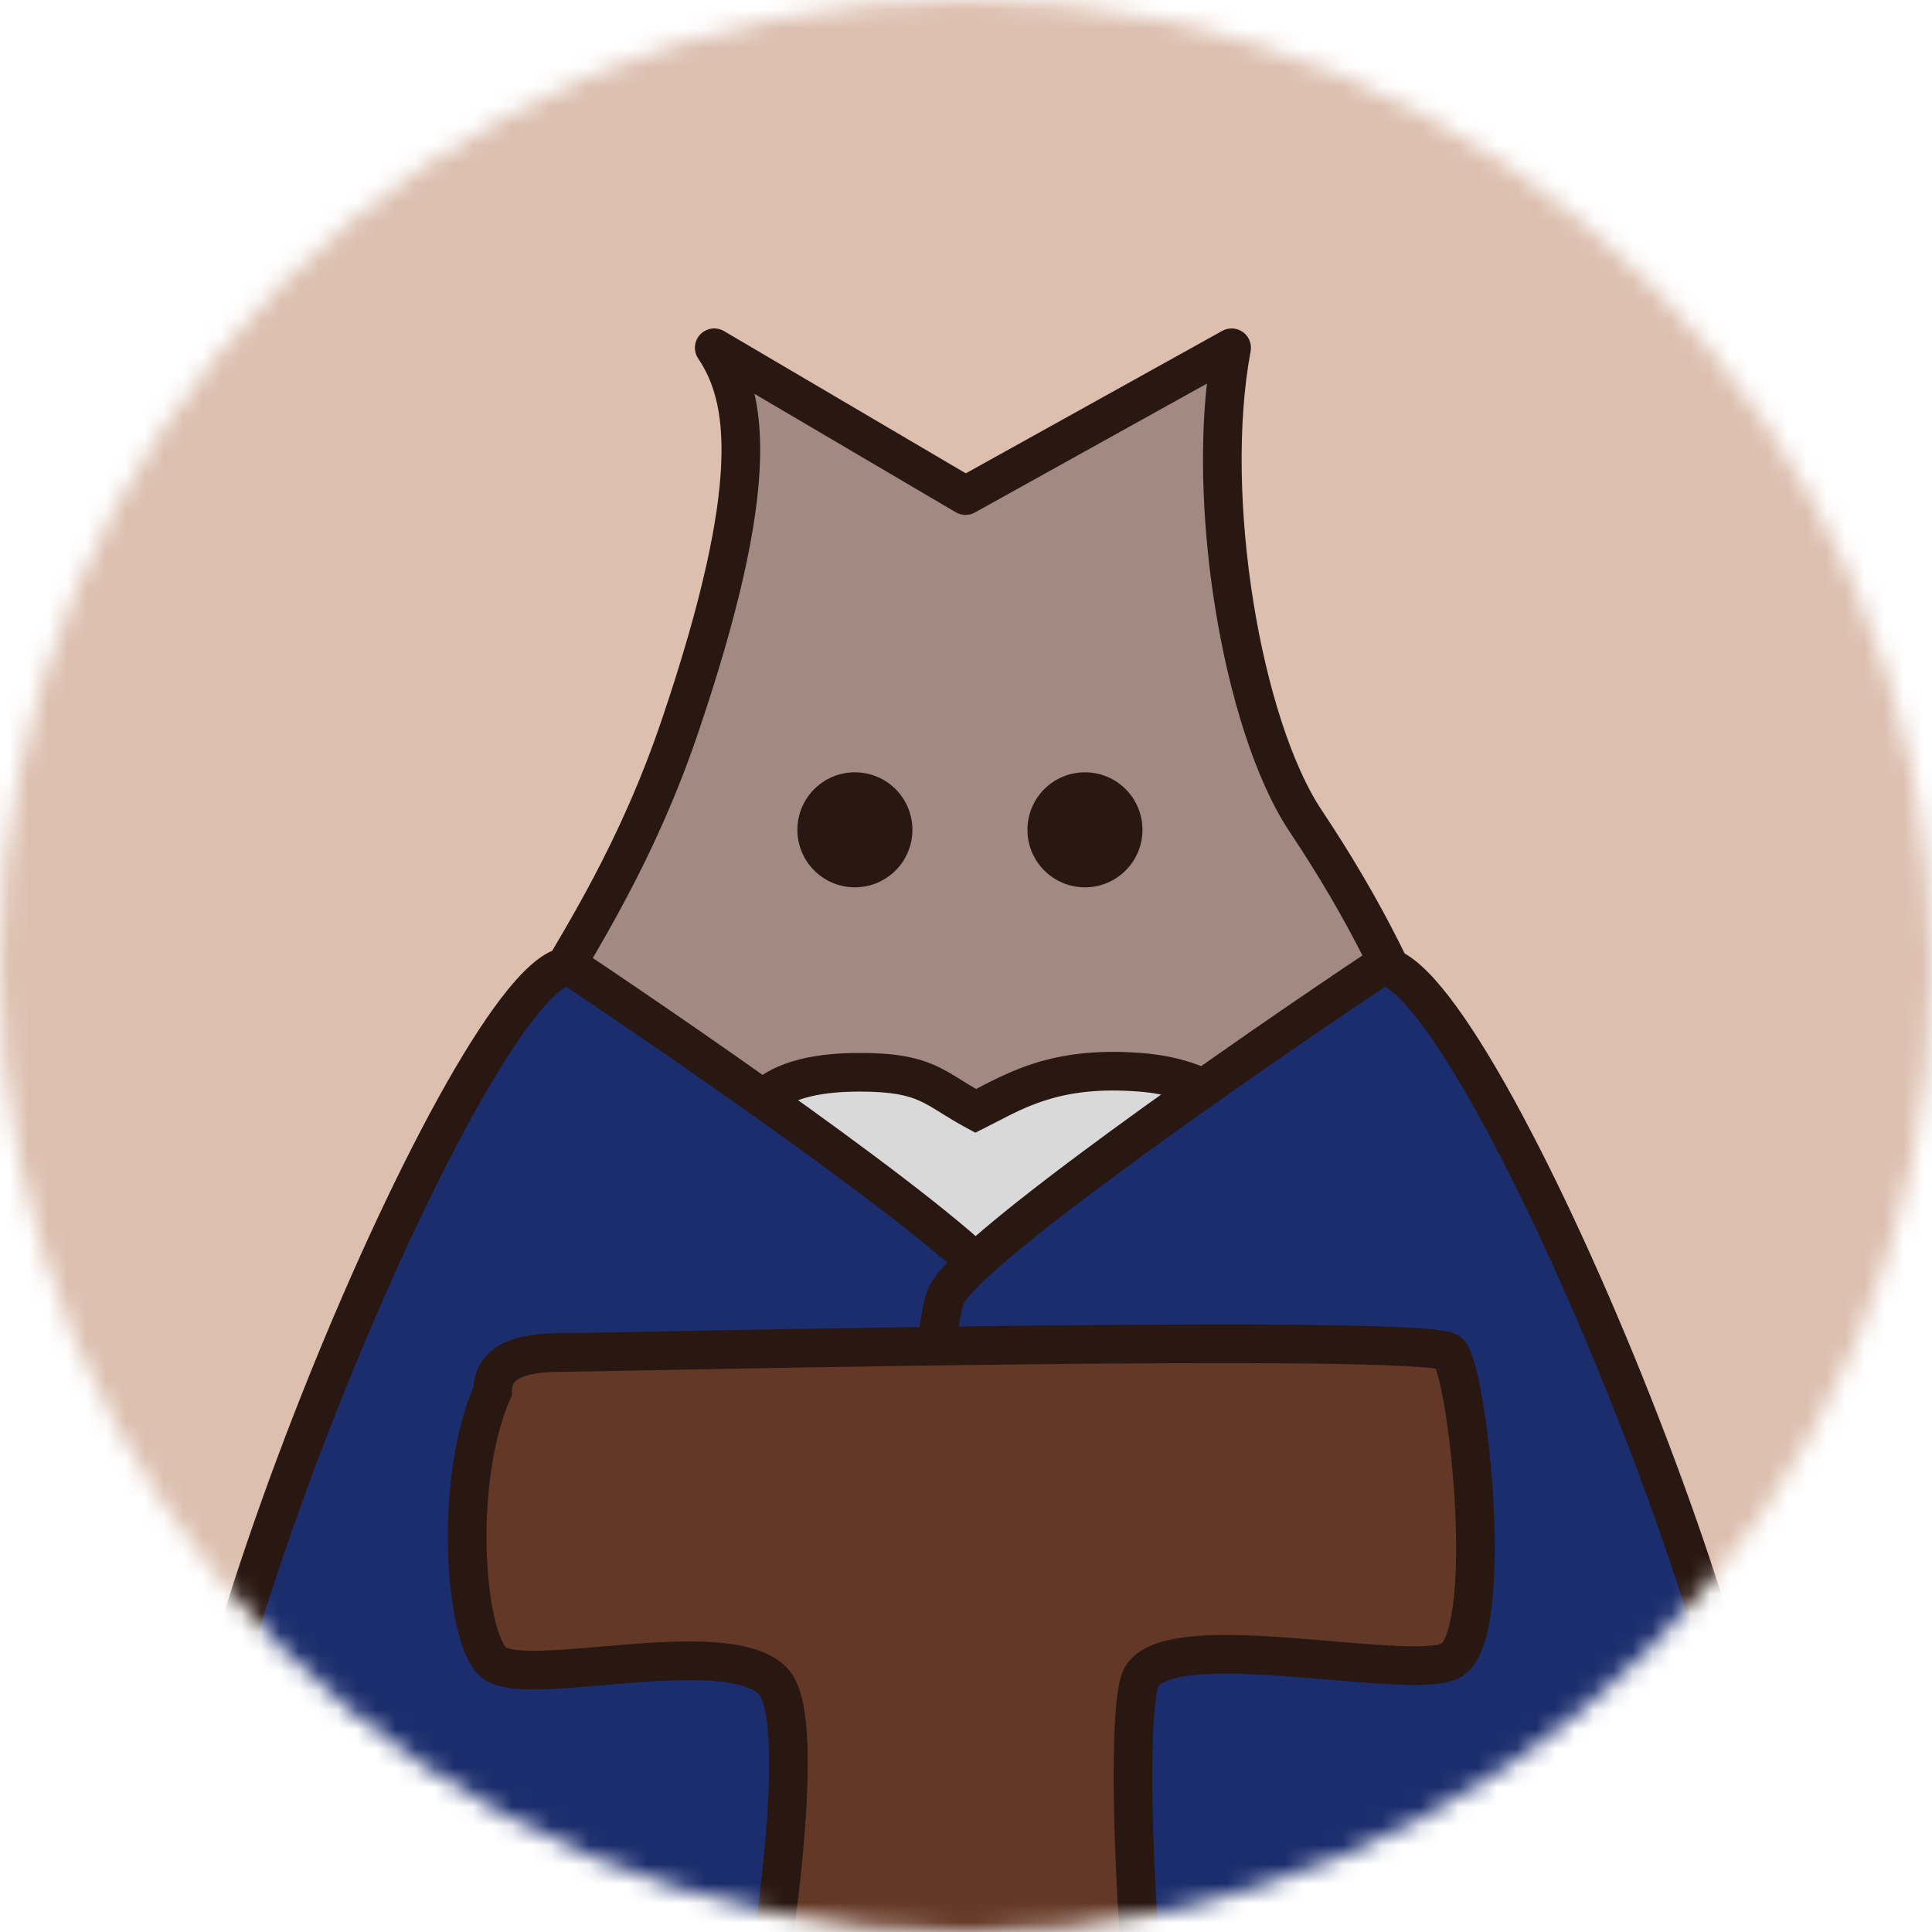 <svg width="100" height="100" viewBox="0 0 100 100" fill="none"
  xmlns="http://www.w3.org/2000/svg">
  <mask id="mask0_144_368" style="mask-type:alpha" maskUnits="userSpaceOnUse" x="0" y="0" width="100" height="100">
    <path d="M100 50C100 77.614 77.614 100 50 100C22.386 100 0 77.614 0 50C0 22.386 22.386 0 50 0C77.614 0 100 22.386 100 50Z" fill="#D9D9D9"/>
  </mask>
  <g mask="url(#mask0_144_368)">
    <path d="M158 86C158 141.781 112.781 187 57 187C1.219 187 -44 141.781 -44 86C-44 30.219 1.219 -15 57 -15C112.781 -15 158 30.219 158 86Z" fill="#DCBFAF"/>
    <path d="M16.31 79.212C12.111 98.852 14.092 109.411 18.605 119.765L71.166 123.328C79.9 111.679 83.068 88.501 79.9 75.438C75.991 59.318 73.696 51.667 67.575 42.485C64.296 37.568 62.293 25.766 63.749 18L49.976 25.652L36.969 18C38.716 20.589 39.429 25.047 35.236 37.472C29.995 53.004 20.901 57.736 16.31 79.212Z" fill="#A28A82"/>
    <path fill-rule="evenodd" clip-rule="evenodd" d="M36.24 17.315C36.56 16.975 37.073 16.901 37.476 17.138L49.99 24.5L63.263 17.126C63.602 16.938 64.019 16.962 64.334 17.189C64.648 17.415 64.803 17.803 64.732 18.184C64.031 21.92 64.157 26.689 64.874 31.152C65.594 35.635 66.885 39.648 68.407 41.93C74.634 51.271 76.961 59.074 80.872 75.203C82.498 81.906 82.485 91.11 80.983 100.078C79.482 109.041 76.468 117.924 71.966 123.928C71.763 124.199 71.436 124.349 71.098 124.326L18.537 120.763C18.165 120.738 17.837 120.507 17.688 120.165C13.082 109.598 11.095 98.823 15.332 79.003C17.657 68.124 21.133 61.468 24.673 55.596C25.279 54.591 25.885 53.612 26.485 52.642C29.384 47.956 32.154 43.477 34.288 37.152C38.48 24.73 37.592 20.712 36.14 18.559C35.878 18.172 35.92 17.656 36.24 17.315ZM62.468 19.856L50.462 26.526C50.152 26.698 49.775 26.693 49.469 26.514L39.053 20.386C39.788 23.633 39.253 28.695 36.184 37.792C33.97 44.352 31.066 49.042 28.159 53.739C27.566 54.697 26.973 55.655 26.385 56.629C22.92 62.376 19.553 68.824 17.287 79.421C13.204 98.524 15.031 108.842 19.281 118.809L70.685 122.293C74.746 116.65 77.573 108.329 79.01 99.748C80.484 90.95 80.471 82.034 78.929 75.674C75.021 59.562 72.758 52.063 66.743 43.04C64.986 40.404 63.636 36.058 62.899 31.469C62.279 27.61 62.074 23.468 62.468 19.856Z" fill="#291711"/>
    <path d="M47.226 42.951C47.226 44.595 45.894 45.928 44.249 45.928C42.605 45.928 41.273 44.595 41.273 42.951C41.273 41.307 42.605 39.974 44.249 39.974C45.894 39.974 47.226 41.307 47.226 42.951Z" fill="#291711"/>
    <path d="M59.134 42.951C59.134 44.595 57.801 45.928 56.157 45.928C54.513 45.928 53.18 44.595 53.18 42.951C53.18 41.307 54.513 39.974 56.157 39.974C57.801 39.974 59.134 41.307 59.134 42.951Z" fill="#291711"/>
    <path d="M59 55.5C65.5 56 66 61.167 67 63.5C67 65.5 62.5 69.5 59.5 71C56.5 72.5 42.5 71.5 41.5 70.5C40.5 69.5 39.5 67.5 38.5 62.5C37.5 57.5 39.5 55.5 44.5 55.5C48 55.5 48.333 56.333 50.5 57.5C52.5 56.5 54.513 55.155 59 55.5Z" fill="#D9D9D9"/>
    <path fill-rule="evenodd" clip-rule="evenodd" d="M53.514 55.043C54.959 54.583 56.714 54.321 59.077 54.503C62.649 54.778 64.677 56.371 65.903 58.27C66.496 59.189 66.886 60.154 67.185 61.004C67.308 61.352 67.41 61.662 67.502 61.942C67.651 62.393 67.774 62.768 67.919 63.106L68 63.295V63.5C68 64.319 67.566 65.158 67.073 65.872C66.554 66.626 65.847 67.412 65.067 68.159C63.513 69.649 61.557 71.09 59.947 71.894C59.439 72.148 58.777 72.317 58.074 72.436C57.354 72.558 56.518 72.642 55.62 72.694C53.825 72.798 51.726 72.781 49.703 72.686C47.68 72.592 45.711 72.417 44.173 72.201C43.407 72.093 42.728 71.972 42.197 71.841C41.932 71.775 41.683 71.702 41.47 71.618C41.287 71.547 41.009 71.424 40.793 71.207C39.564 69.978 38.522 67.711 37.519 62.696C36.999 60.094 37.186 57.941 38.503 56.461C39.798 55.003 41.926 54.5 44.5 54.5C46.333 54.5 47.444 54.718 48.408 55.15C48.872 55.357 49.276 55.603 49.668 55.845C49.71 55.871 49.752 55.898 49.794 55.924C50.026 56.068 50.261 56.214 50.522 56.366C50.556 56.348 50.591 56.33 50.626 56.312C51.438 55.891 52.38 55.404 53.514 55.043ZM51.609 58.056C51.393 58.168 51.174 58.281 50.947 58.394L50.483 58.627L50.026 58.38C49.513 58.104 49.094 57.844 48.738 57.623C48.696 57.596 48.654 57.57 48.614 57.545C48.224 57.303 47.92 57.122 47.592 56.975C46.973 56.698 46.167 56.5 44.5 56.5C42.074 56.5 40.702 56.997 39.997 57.789C39.314 58.558 39.001 59.906 39.481 62.304C40.454 67.171 41.39 68.938 42.152 69.737C42.164 69.742 42.179 69.748 42.198 69.756C42.301 69.796 42.458 69.845 42.678 69.9C43.115 70.008 43.718 70.118 44.452 70.221C45.914 70.426 47.82 70.596 49.797 70.689C51.774 70.781 53.8 70.796 55.505 70.697C56.357 70.647 57.115 70.57 57.739 70.464C58.379 70.355 58.811 70.227 59.053 70.106C60.443 69.41 62.237 68.101 63.683 66.716C64.403 66.025 65.009 65.343 65.427 64.737C65.777 64.23 65.931 63.867 65.981 63.648C65.839 63.285 65.7 62.863 65.561 62.444C65.473 62.179 65.386 61.916 65.299 61.668C65.02 60.877 64.691 60.081 64.222 59.355C63.324 57.962 61.851 56.722 58.923 56.497C56.799 56.334 55.304 56.572 54.121 56.949C53.164 57.253 52.407 57.644 51.609 58.056Z" fill="#291711"/>
    <path d="M52 67C50.8 64.6 36.5 54.667 29.5 50C24.5 50 7.5 91 10 99.5C12 106.3 40.167 106.667 54 106C53.833 94 53.2 69.4 52 67Z" fill="#1B2D6D"/>
    <path fill-rule="evenodd" clip-rule="evenodd" d="M10.908 95.053C10.676 96.959 10.707 98.36 10.959 99.218C11.118 99.757 11.568 100.337 12.452 100.927C13.331 101.513 14.55 102.048 16.072 102.524C19.112 103.473 23.172 104.128 27.657 104.554C36.205 105.368 46.112 105.338 52.986 105.045C52.895 99.064 52.7 90.463 52.388 82.941C52.224 78.971 52.028 75.311 51.799 72.5C51.684 71.093 51.562 69.911 51.434 69.014C51.369 68.565 51.305 68.2 51.242 67.92C51.175 67.621 51.124 67.484 51.105 67.447C51.038 67.312 50.795 66.996 50.275 66.485C49.784 66.003 49.123 65.42 48.324 64.757C46.728 63.434 44.628 61.836 42.334 60.157C37.907 56.917 32.801 53.41 29.311 51.076C29.24 51.115 29.148 51.172 29.034 51.259C28.721 51.496 28.339 51.877 27.895 52.415C27.01 53.488 25.979 55.065 24.862 57.033C22.633 60.959 20.136 66.306 17.865 71.936C15.595 77.566 13.563 83.446 12.256 88.433C11.603 90.928 11.136 93.179 10.908 95.053ZM27.825 49.666C28.289 49.314 28.864 49 29.5 49H29.803L30.055 49.168C33.562 51.506 38.9 55.165 43.516 58.543C45.822 60.231 47.959 61.857 49.601 63.218C50.42 63.897 51.129 64.52 51.676 65.058C52.195 65.568 52.662 66.088 52.894 66.553C53.026 66.817 53.12 67.152 53.194 67.483C53.273 67.833 53.345 68.254 53.413 68.731C53.55 69.686 53.676 70.913 53.792 72.338C54.024 75.189 54.222 78.879 54.387 82.859C54.716 90.821 54.916 99.981 55 105.986L55.013 106.952L54.048 106.999C47.103 107.334 36.552 107.41 27.468 106.546C22.932 106.114 18.711 105.443 15.475 104.433C13.859 103.928 12.441 103.324 11.342 102.591C10.249 101.862 9.382 100.943 9.041 99.782C8.668 98.515 8.683 96.776 8.922 94.812C9.165 92.817 9.655 90.471 10.322 87.926C11.656 82.835 13.718 76.872 16.01 71.189C18.302 65.507 20.836 60.073 23.122 56.045C24.263 54.036 25.361 52.344 26.352 51.142C26.847 50.542 27.341 50.033 27.825 49.666Z" fill="#291711"/>
    <path d="M49 67C50.2 64.6 64.5 54.667 71.5 50C76.5 50 93.5 91 91 99.5C89 106.3 60.833 106.667 47 106C47.167 94 47.8 69.4 49 67Z" fill="#1B2D6D"/>
    <path fill-rule="evenodd" clip-rule="evenodd" d="M90.092 95.053C90.324 96.959 90.293 98.36 90.041 99.218C89.882 99.757 89.432 100.337 88.548 100.927C87.669 101.513 86.45 102.048 84.928 102.524C81.888 103.473 77.828 104.128 73.343 104.554C64.795 105.368 54.888 105.338 48.014 105.045C48.105 99.064 48.3 90.463 48.612 82.941C48.776 78.971 48.972 75.311 49.201 72.5C49.316 71.093 49.438 69.911 49.566 69.014C49.631 68.565 49.695 68.2 49.758 67.92C49.825 67.621 49.876 67.484 49.895 67.447C49.962 67.312 50.205 66.996 50.725 66.485C51.216 66.003 51.877 65.42 52.676 64.757C54.272 63.434 56.372 61.836 58.666 60.157C63.093 56.917 68.199 53.41 71.689 51.076C71.76 51.115 71.852 51.172 71.966 51.259C72.279 51.496 72.661 51.877 73.105 52.415C73.99 53.488 75.021 55.065 76.138 57.033C78.367 60.959 80.864 66.306 83.135 71.936C85.406 77.566 87.437 83.446 88.744 88.433C89.397 90.928 89.864 93.179 90.092 95.053ZM73.175 49.666C72.711 49.314 72.136 49 71.5 49H71.197L70.945 49.168C67.438 51.506 62.1 55.165 57.484 58.543C55.178 60.231 53.041 61.857 51.399 63.218C50.58 63.897 49.871 64.52 49.324 65.058C48.805 65.568 48.338 66.088 48.106 66.553C47.974 66.817 47.88 67.152 47.806 67.483C47.727 67.833 47.655 68.254 47.587 68.731C47.45 69.686 47.324 70.913 47.208 72.338C46.976 75.189 46.778 78.879 46.613 82.859C46.284 90.821 46.084 99.981 46 105.986L45.987 106.952L46.952 106.999C53.897 107.334 64.448 107.41 73.532 106.546C78.068 106.114 82.289 105.443 85.525 104.433C87.141 103.928 88.559 103.324 89.658 102.591C90.751 101.862 91.618 100.943 91.959 99.782C92.332 98.515 92.317 96.776 92.078 94.812C91.835 92.817 91.345 90.471 90.678 87.926C89.344 82.835 87.282 76.872 84.99 71.189C82.698 65.507 80.164 60.073 77.877 56.045C76.737 54.036 75.639 52.344 74.647 51.142C74.153 50.542 73.659 50.033 73.175 49.666Z" fill="#291711"/>
    <path d="M29.5 70C28 70 25.5 70 25.5 72C23.5 76.5 24 84.5 25.5 86C27 87.5 37.5 84.5 40 87C42 89 39.833 102.833 38.5 109.5H60C58.833 103 58.2 89.4 59 87C60 84 72.5 87 75 86C77.5 85 76 71 75 70C74 69 31 70 29.5 70Z" fill="#643826"/>
    <path fill-rule="evenodd" clip-rule="evenodd" d="M32.505 70.946C30.804 70.979 29.717 71 29.5 71C28.715 71 27.873 71.008 27.231 71.206C26.924 71.3 26.747 71.415 26.651 71.519C26.576 71.601 26.5 71.729 26.5 72V72.212L26.414 72.406C25.498 74.467 25.126 77.426 25.187 80.102C25.217 81.429 25.353 82.644 25.562 83.598C25.667 84.075 25.787 84.469 25.911 84.77C26.031 85.059 26.134 85.212 26.192 85.278C26.203 85.281 26.306 85.338 26.602 85.382C26.951 85.436 27.425 85.453 28.021 85.438C28.91 85.415 29.951 85.326 31.082 85.23C31.476 85.196 31.881 85.161 32.295 85.128C33.858 85.003 35.518 84.903 36.959 85.002C38.337 85.097 39.801 85.387 40.707 86.293C41.164 86.75 41.4 87.418 41.54 88.05C41.689 88.717 41.766 89.516 41.796 90.388C41.856 92.136 41.726 94.312 41.495 96.6C41.084 100.669 40.344 105.19 39.714 108.5H58.821C58.323 105.233 57.945 100.781 57.763 96.758C57.661 94.488 57.619 92.337 57.655 90.594C57.673 89.723 57.71 88.944 57.77 88.297C57.828 87.671 57.913 87.099 58.051 86.684C58.293 85.958 58.86 85.506 59.448 85.231C60.03 84.959 60.731 84.809 61.455 84.725C62.907 84.558 64.723 84.627 66.507 84.752C67.367 84.813 68.196 84.884 68.994 84.952C69.921 85.031 70.806 85.107 71.647 85.158C72.405 85.204 73.066 85.226 73.602 85.208C74.14 85.19 74.457 85.134 74.608 85.079C74.622 85.065 74.714 84.98 74.833 84.688C74.983 84.32 75.111 83.782 75.204 83.087C75.388 81.704 75.406 79.898 75.314 78.05C75.222 76.209 75.022 74.372 74.787 72.944C74.668 72.228 74.544 71.632 74.425 71.198C74.385 71.054 74.349 70.935 74.316 70.841C74.284 70.837 74.25 70.832 74.213 70.827C73.88 70.784 73.395 70.745 72.766 70.711C71.513 70.644 69.762 70.601 67.668 70.578C63.485 70.531 57.978 70.562 52.449 70.625C44.605 70.713 36.693 70.866 32.505 70.946ZM75.301 69.029C75.379 69.061 75.551 69.137 75.707 69.293C75.916 69.502 76.041 69.771 76.116 69.951C76.203 70.161 76.282 70.407 76.354 70.669C76.498 71.196 76.636 71.866 76.76 72.618C77.009 74.128 77.216 76.041 77.311 77.95C77.406 79.852 77.393 81.796 77.186 83.351C77.084 84.124 76.927 84.852 76.684 85.445C76.457 86.002 76.068 86.65 75.371 86.928C74.888 87.122 74.271 87.186 73.669 87.207C73.039 87.228 72.306 87.202 71.525 87.154C70.699 87.104 69.746 87.023 68.773 86.941C67.964 86.872 67.141 86.802 66.367 86.748C64.589 86.623 62.936 86.567 61.685 86.712C61.057 86.785 60.599 86.901 60.296 87.042C60 87.181 59.957 87.292 59.949 87.316C59.887 87.501 59.817 87.879 59.761 88.482C59.707 89.064 59.672 89.791 59.654 90.634C59.62 92.32 59.66 94.425 59.761 96.667C59.965 101.161 60.412 106.136 60.984 109.323L61.195 110.5H37.28L37.519 109.304C38.182 105.99 39.051 100.899 39.505 96.4C39.732 94.146 39.852 92.072 39.797 90.456C39.77 89.646 39.699 88.983 39.588 88.485C39.469 87.951 39.335 87.75 39.293 87.707C38.948 87.363 38.163 87.09 36.822 86.998C35.544 86.909 34.016 86.997 32.455 87.122C32.074 87.152 31.689 87.185 31.306 87.218C30.156 87.316 29.026 87.413 28.072 87.437C27.433 87.453 26.822 87.439 26.3 87.36C25.82 87.287 25.217 87.132 24.793 86.707C24.473 86.387 24.239 85.962 24.063 85.534C23.881 85.094 23.731 84.581 23.609 84.027C23.366 82.919 23.22 81.571 23.188 80.148C23.125 77.393 23.484 74.194 24.508 71.775C24.551 71.142 24.782 70.598 25.177 70.168C25.597 69.71 26.138 69.45 26.643 69.294C27.601 68.999 28.726 69 29.445 69C29.463 69 29.482 69 29.5 69C29.715 69 30.784 68.979 32.463 68.947C36.622 68.867 44.521 68.714 52.426 68.625C57.959 68.562 63.484 68.531 67.691 68.578C69.792 68.602 71.577 68.645 72.873 68.714C73.518 68.749 74.061 68.791 74.468 68.843C74.669 68.869 74.861 68.901 75.026 68.941C75.108 68.962 75.204 68.989 75.301 69.029Z" fill="#291711"/>
  </g>
</svg>
